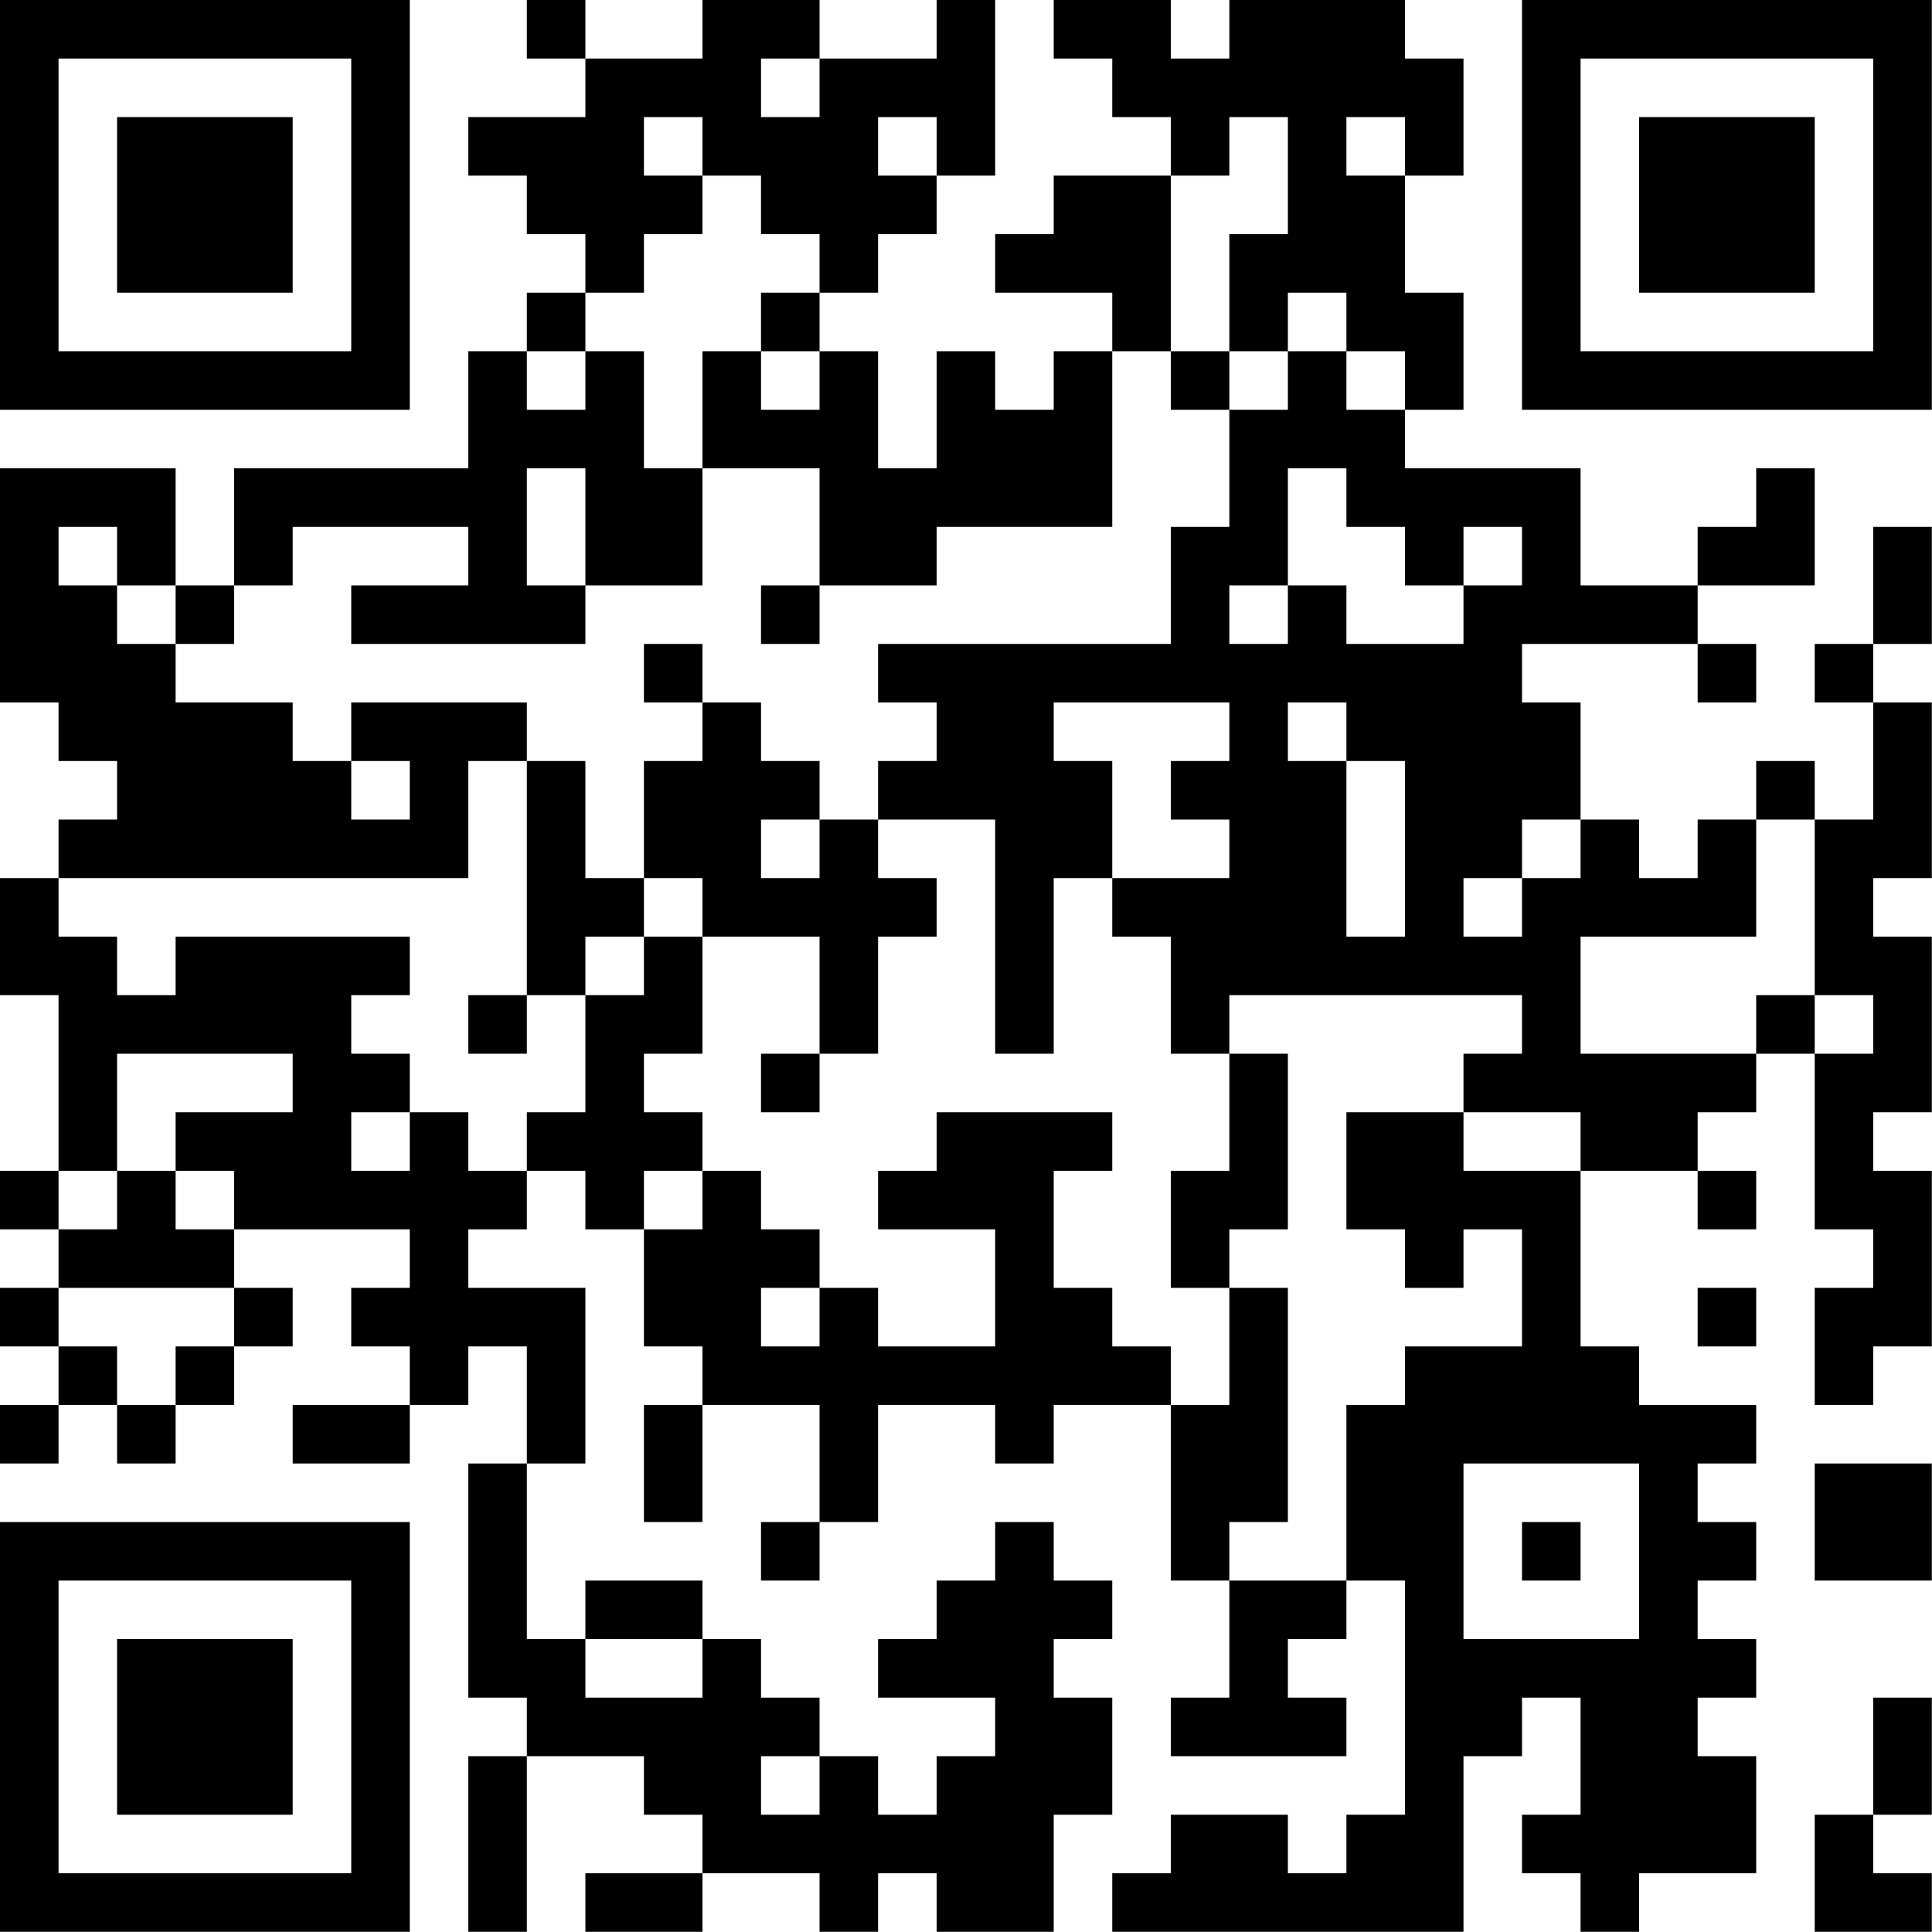 <?xml version="1.0" encoding="UTF-8"?>
<svg xmlns="http://www.w3.org/2000/svg" version="1.1" width="100" height="100" viewBox="0 0 100 100"><rect x="0" y="0" width="100" height="100" fill="#ffffff"/><g transform="scale(3.03)"><g transform="translate(0,0)"><path fill-rule="evenodd" d="M9 0L9 1L10 1L10 2L8 2L8 3L9 3L9 4L10 4L10 5L9 5L9 6L8 6L8 8L4 8L4 10L3 10L3 8L0 8L0 12L1 12L1 13L2 13L2 14L1 14L1 15L0 15L0 17L1 17L1 20L0 20L0 21L1 21L1 22L0 22L0 23L1 23L1 24L0 24L0 25L1 25L1 24L2 24L2 25L3 25L3 24L4 24L4 23L5 23L5 22L4 22L4 21L7 21L7 22L6 22L6 23L7 23L7 24L5 24L5 25L7 25L7 24L8 24L8 23L9 23L9 25L8 25L8 29L9 29L9 30L8 30L8 33L9 33L9 30L11 30L11 31L12 31L12 32L10 32L10 33L12 33L12 32L14 32L14 33L15 33L15 32L16 32L16 33L18 33L18 31L19 31L19 29L18 29L18 28L19 28L19 27L18 27L18 26L17 26L17 27L16 27L16 28L15 28L15 29L17 29L17 30L16 30L16 31L15 31L15 30L14 30L14 29L13 29L13 28L12 28L12 27L10 27L10 28L9 28L9 25L10 25L10 22L8 22L8 21L9 21L9 20L10 20L10 21L11 21L11 23L12 23L12 24L11 24L11 26L12 26L12 24L14 24L14 26L13 26L13 27L14 27L14 26L15 26L15 24L17 24L17 25L18 25L18 24L20 24L20 27L21 27L21 29L20 29L20 30L23 30L23 29L22 29L22 28L23 28L23 27L24 27L24 31L23 31L23 32L22 32L22 31L20 31L20 32L19 32L19 33L25 33L25 30L26 30L26 29L27 29L27 31L26 31L26 32L27 32L27 33L28 33L28 32L30 32L30 30L29 30L29 29L30 29L30 28L29 28L29 27L30 27L30 26L29 26L29 25L30 25L30 24L28 24L28 23L27 23L27 20L29 20L29 21L30 21L30 20L29 20L29 19L30 19L30 18L31 18L31 21L32 21L32 22L31 22L31 24L32 24L32 23L33 23L33 20L32 20L32 19L33 19L33 16L32 16L32 15L33 15L33 12L32 12L32 11L33 11L33 9L32 9L32 11L31 11L31 12L32 12L32 14L31 14L31 13L30 13L30 14L29 14L29 15L28 15L28 14L27 14L27 12L26 12L26 11L29 11L29 12L30 12L30 11L29 11L29 10L31 10L31 8L30 8L30 9L29 9L29 10L27 10L27 8L24 8L24 7L25 7L25 5L24 5L24 3L25 3L25 1L24 1L24 0L21 0L21 1L20 1L20 0L18 0L18 1L19 1L19 2L20 2L20 3L18 3L18 4L17 4L17 5L19 5L19 6L18 6L18 7L17 7L17 6L16 6L16 8L15 8L15 6L14 6L14 5L15 5L15 4L16 4L16 3L17 3L17 0L16 0L16 1L14 1L14 0L12 0L12 1L10 1L10 0ZM13 1L13 2L14 2L14 1ZM11 2L11 3L12 3L12 4L11 4L11 5L10 5L10 6L9 6L9 7L10 7L10 6L11 6L11 8L12 8L12 10L10 10L10 8L9 8L9 10L10 10L10 11L6 11L6 10L8 10L8 9L5 9L5 10L4 10L4 11L3 11L3 10L2 10L2 9L1 9L1 10L2 10L2 11L3 11L3 12L5 12L5 13L6 13L6 14L7 14L7 13L6 13L6 12L9 12L9 13L8 13L8 15L1 15L1 16L2 16L2 17L3 17L3 16L7 16L7 17L6 17L6 18L7 18L7 19L6 19L6 20L7 20L7 19L8 19L8 20L9 20L9 19L10 19L10 17L11 17L11 16L12 16L12 18L11 18L11 19L12 19L12 20L11 20L11 21L12 21L12 20L13 20L13 21L14 21L14 22L13 22L13 23L14 23L14 22L15 22L15 23L17 23L17 21L15 21L15 20L16 20L16 19L19 19L19 20L18 20L18 22L19 22L19 23L20 23L20 24L21 24L21 22L22 22L22 26L21 26L21 27L23 27L23 24L24 24L24 23L26 23L26 21L25 21L25 22L24 22L24 21L23 21L23 19L25 19L25 20L27 20L27 19L25 19L25 18L26 18L26 17L21 17L21 18L20 18L20 16L19 16L19 15L21 15L21 14L20 14L20 13L21 13L21 12L18 12L18 13L19 13L19 15L18 15L18 18L17 18L17 14L15 14L15 13L16 13L16 12L15 12L15 11L20 11L20 9L21 9L21 7L22 7L22 6L23 6L23 7L24 7L24 6L23 6L23 5L22 5L22 6L21 6L21 4L22 4L22 2L21 2L21 3L20 3L20 6L19 6L19 9L16 9L16 10L14 10L14 8L12 8L12 6L13 6L13 7L14 7L14 6L13 6L13 5L14 5L14 4L13 4L13 3L12 3L12 2ZM15 2L15 3L16 3L16 2ZM23 2L23 3L24 3L24 2ZM20 6L20 7L21 7L21 6ZM22 8L22 10L21 10L21 11L22 11L22 10L23 10L23 11L25 11L25 10L26 10L26 9L25 9L25 10L24 10L24 9L23 9L23 8ZM13 10L13 11L14 11L14 10ZM11 11L11 12L12 12L12 13L11 13L11 15L10 15L10 13L9 13L9 17L8 17L8 18L9 18L9 17L10 17L10 16L11 16L11 15L12 15L12 16L14 16L14 18L13 18L13 19L14 19L14 18L15 18L15 16L16 16L16 15L15 15L15 14L14 14L14 13L13 13L13 12L12 12L12 11ZM22 12L22 13L23 13L23 16L24 16L24 13L23 13L23 12ZM13 14L13 15L14 15L14 14ZM26 14L26 15L25 15L25 16L26 16L26 15L27 15L27 14ZM30 14L30 16L27 16L27 18L30 18L30 17L31 17L31 18L32 18L32 17L31 17L31 14ZM2 18L2 20L1 20L1 21L2 21L2 20L3 20L3 21L4 21L4 20L3 20L3 19L5 19L5 18ZM21 18L21 20L20 20L20 22L21 22L21 21L22 21L22 18ZM1 22L1 23L2 23L2 24L3 24L3 23L4 23L4 22ZM29 22L29 23L30 23L30 22ZM25 25L25 28L28 28L28 25ZM31 25L31 27L33 27L33 25ZM26 26L26 27L27 27L27 26ZM10 28L10 29L12 29L12 28ZM32 29L32 31L31 31L31 33L33 33L33 32L32 32L32 31L33 31L33 29ZM13 30L13 31L14 31L14 30ZM0 0L0 7L7 7L7 0ZM1 1L1 6L6 6L6 1ZM2 2L2 5L5 5L5 2ZM26 0L26 7L33 7L33 0ZM27 1L27 6L32 6L32 1ZM28 2L28 5L31 5L31 2ZM0 26L0 33L7 33L7 26ZM1 27L1 32L6 32L6 27ZM2 28L2 31L5 31L5 28Z" fill="#000000"/></g></g></svg>
